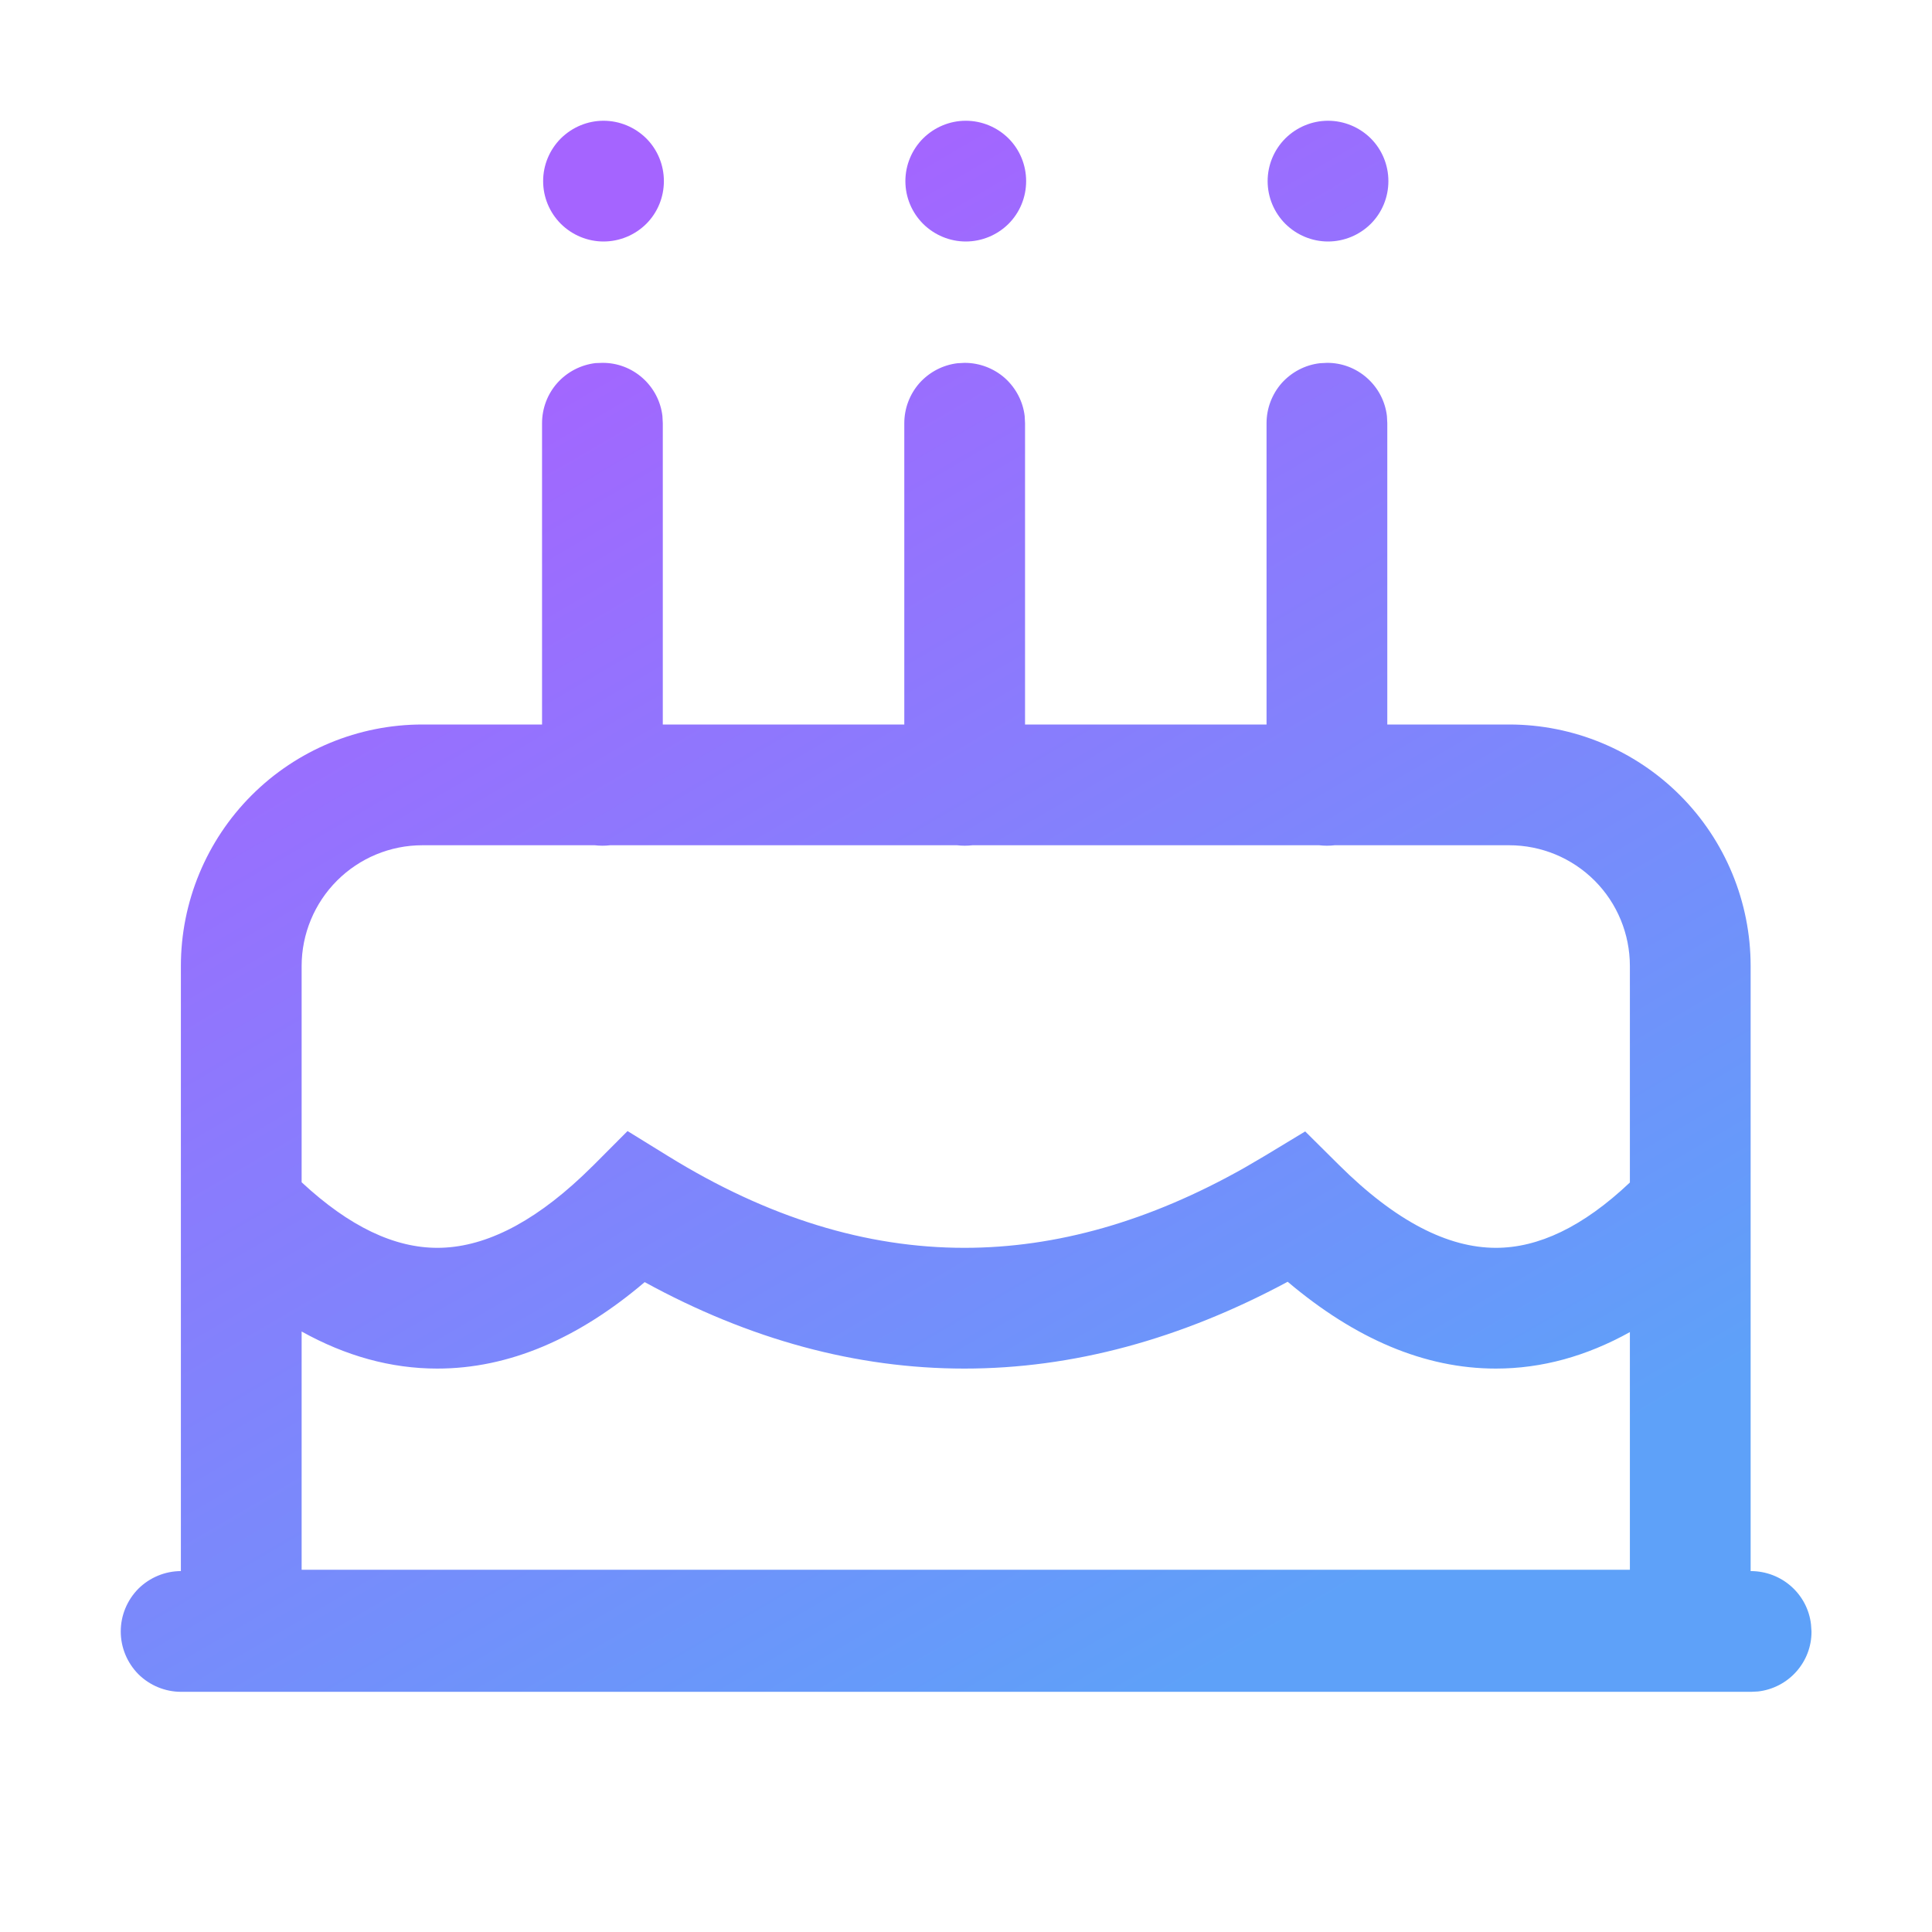 <svg width="16" height="16" viewBox="0 0 16 16" fill="none" xmlns="http://www.w3.org/2000/svg">
<g id="Frame 1000004857">
<path id="Vector" d="M10.931 3.007L10.989 3.005C11.112 3.004 11.23 3.049 11.322 3.131C11.413 3.212 11.472 3.324 11.486 3.446L11.489 3.505V6L12.498 6C13.029 6 13.538 6.211 13.913 6.586C14.288 6.961 14.498 7.47 14.498 8V13.011C14.758 13.011 14.97 13.204 14.998 13.453L15.002 13.511C15.003 13.634 14.958 13.752 14.876 13.844C14.795 13.935 14.682 13.994 14.56 14.008L14.502 14.011H1.5C1.367 14.011 1.24 13.958 1.146 13.865C1.053 13.771 1 13.644 1 13.511C1 13.378 1.053 13.251 1.146 13.157C1.24 13.064 1.367 13.011 1.5 13.011H1.498L1.498 8C1.498 7.47 1.709 6.961 2.084 6.586C2.459 6.211 2.968 6 3.498 6H4.489L4.489 3.505C4.489 3.382 4.534 3.263 4.615 3.172C4.697 3.08 4.809 3.022 4.931 3.007L4.989 3.005C5.112 3.004 5.23 3.049 5.322 3.131C5.413 3.212 5.472 3.324 5.486 3.446L5.489 3.505V6H7.489V3.505C7.489 3.382 7.534 3.264 7.615 3.172C7.697 3.081 7.809 3.022 7.931 3.008L7.989 3.005C8.112 3.005 8.23 3.05 8.322 3.131C8.413 3.213 8.472 3.325 8.486 3.446L8.489 3.505V6H10.489V3.505C10.489 3.382 10.534 3.264 10.615 3.172C10.697 3.081 10.809 3.022 10.931 3.008L10.989 3.005L10.931 3.007ZM10.664 10.615C9.776 11.092 8.883 11.334 7.987 11.334C7.093 11.334 6.208 11.094 5.339 10.618C4.786 11.088 4.213 11.334 3.621 11.334C3.236 11.334 2.861 11.229 2.498 11.027V13H13.498V11.032C13.139 11.231 12.77 11.334 12.388 11.334C11.797 11.334 11.222 11.087 10.664 10.615ZM12.498 7H11.053C11.011 7.005 10.968 7.005 10.925 7H8.053C8.011 7.005 7.968 7.005 7.926 7H5.053C5.011 7.005 4.968 7.005 4.926 7H3.498C3.233 7 2.979 7.105 2.791 7.293C2.604 7.48 2.498 7.735 2.498 8V9.791C2.896 10.161 3.268 10.334 3.622 10.334C3.993 10.334 4.393 10.144 4.824 9.738L4.918 9.647L5.197 9.367L5.534 9.575C6.358 10.084 7.173 10.334 7.987 10.334C8.748 10.334 9.52 10.115 10.306 9.671L10.475 9.572L10.809 9.37L11.086 9.645C11.559 10.116 11.992 10.334 12.389 10.334C12.739 10.334 13.108 10.162 13.498 9.793V8C13.498 7.735 13.393 7.48 13.206 7.293C13.018 7.105 12.764 7 12.498 7ZM7.998 1C8.131 1 8.258 1.053 8.352 1.146C8.446 1.24 8.498 1.367 8.498 1.5C8.498 1.633 8.446 1.76 8.352 1.854C8.258 1.947 8.131 2 7.998 2C7.866 2 7.739 1.947 7.645 1.854C7.551 1.76 7.498 1.633 7.498 1.5C7.498 1.367 7.551 1.24 7.645 1.146C7.739 1.053 7.866 1 7.998 1ZM10.998 1C11.131 1 11.258 1.053 11.352 1.146C11.446 1.24 11.498 1.367 11.498 1.5C11.498 1.633 11.446 1.76 11.352 1.854C11.258 1.947 11.131 2 10.998 2C10.866 2 10.739 1.947 10.645 1.854C10.551 1.76 10.498 1.633 10.498 1.5C10.498 1.367 10.551 1.24 10.645 1.146C10.739 1.053 10.866 1 10.998 1ZM4.998 1C5.131 1 5.258 1.053 5.352 1.146C5.446 1.24 5.498 1.367 5.498 1.5C5.498 1.633 5.446 1.76 5.352 1.854C5.258 1.947 5.131 2 4.998 2C4.866 2 4.739 1.947 4.645 1.854C4.551 1.76 4.498 1.633 4.498 1.5C4.498 1.367 4.551 1.24 4.645 1.146C4.739 1.053 4.866 1 4.998 1Z" fill="url(#paint0_linear_2669_12425)"/>
</g>
<defs>
<linearGradient id="paint0_linear_2669_12425" x1="4.751" y1="2.51" x2="11.039" y2="13.266" gradientUnits="userSpaceOnUse">
<stop stop-color="#A564FF"/>
<stop offset="1" stop-color="#5EA1F9"/>
</linearGradient>
</defs>
</svg>
